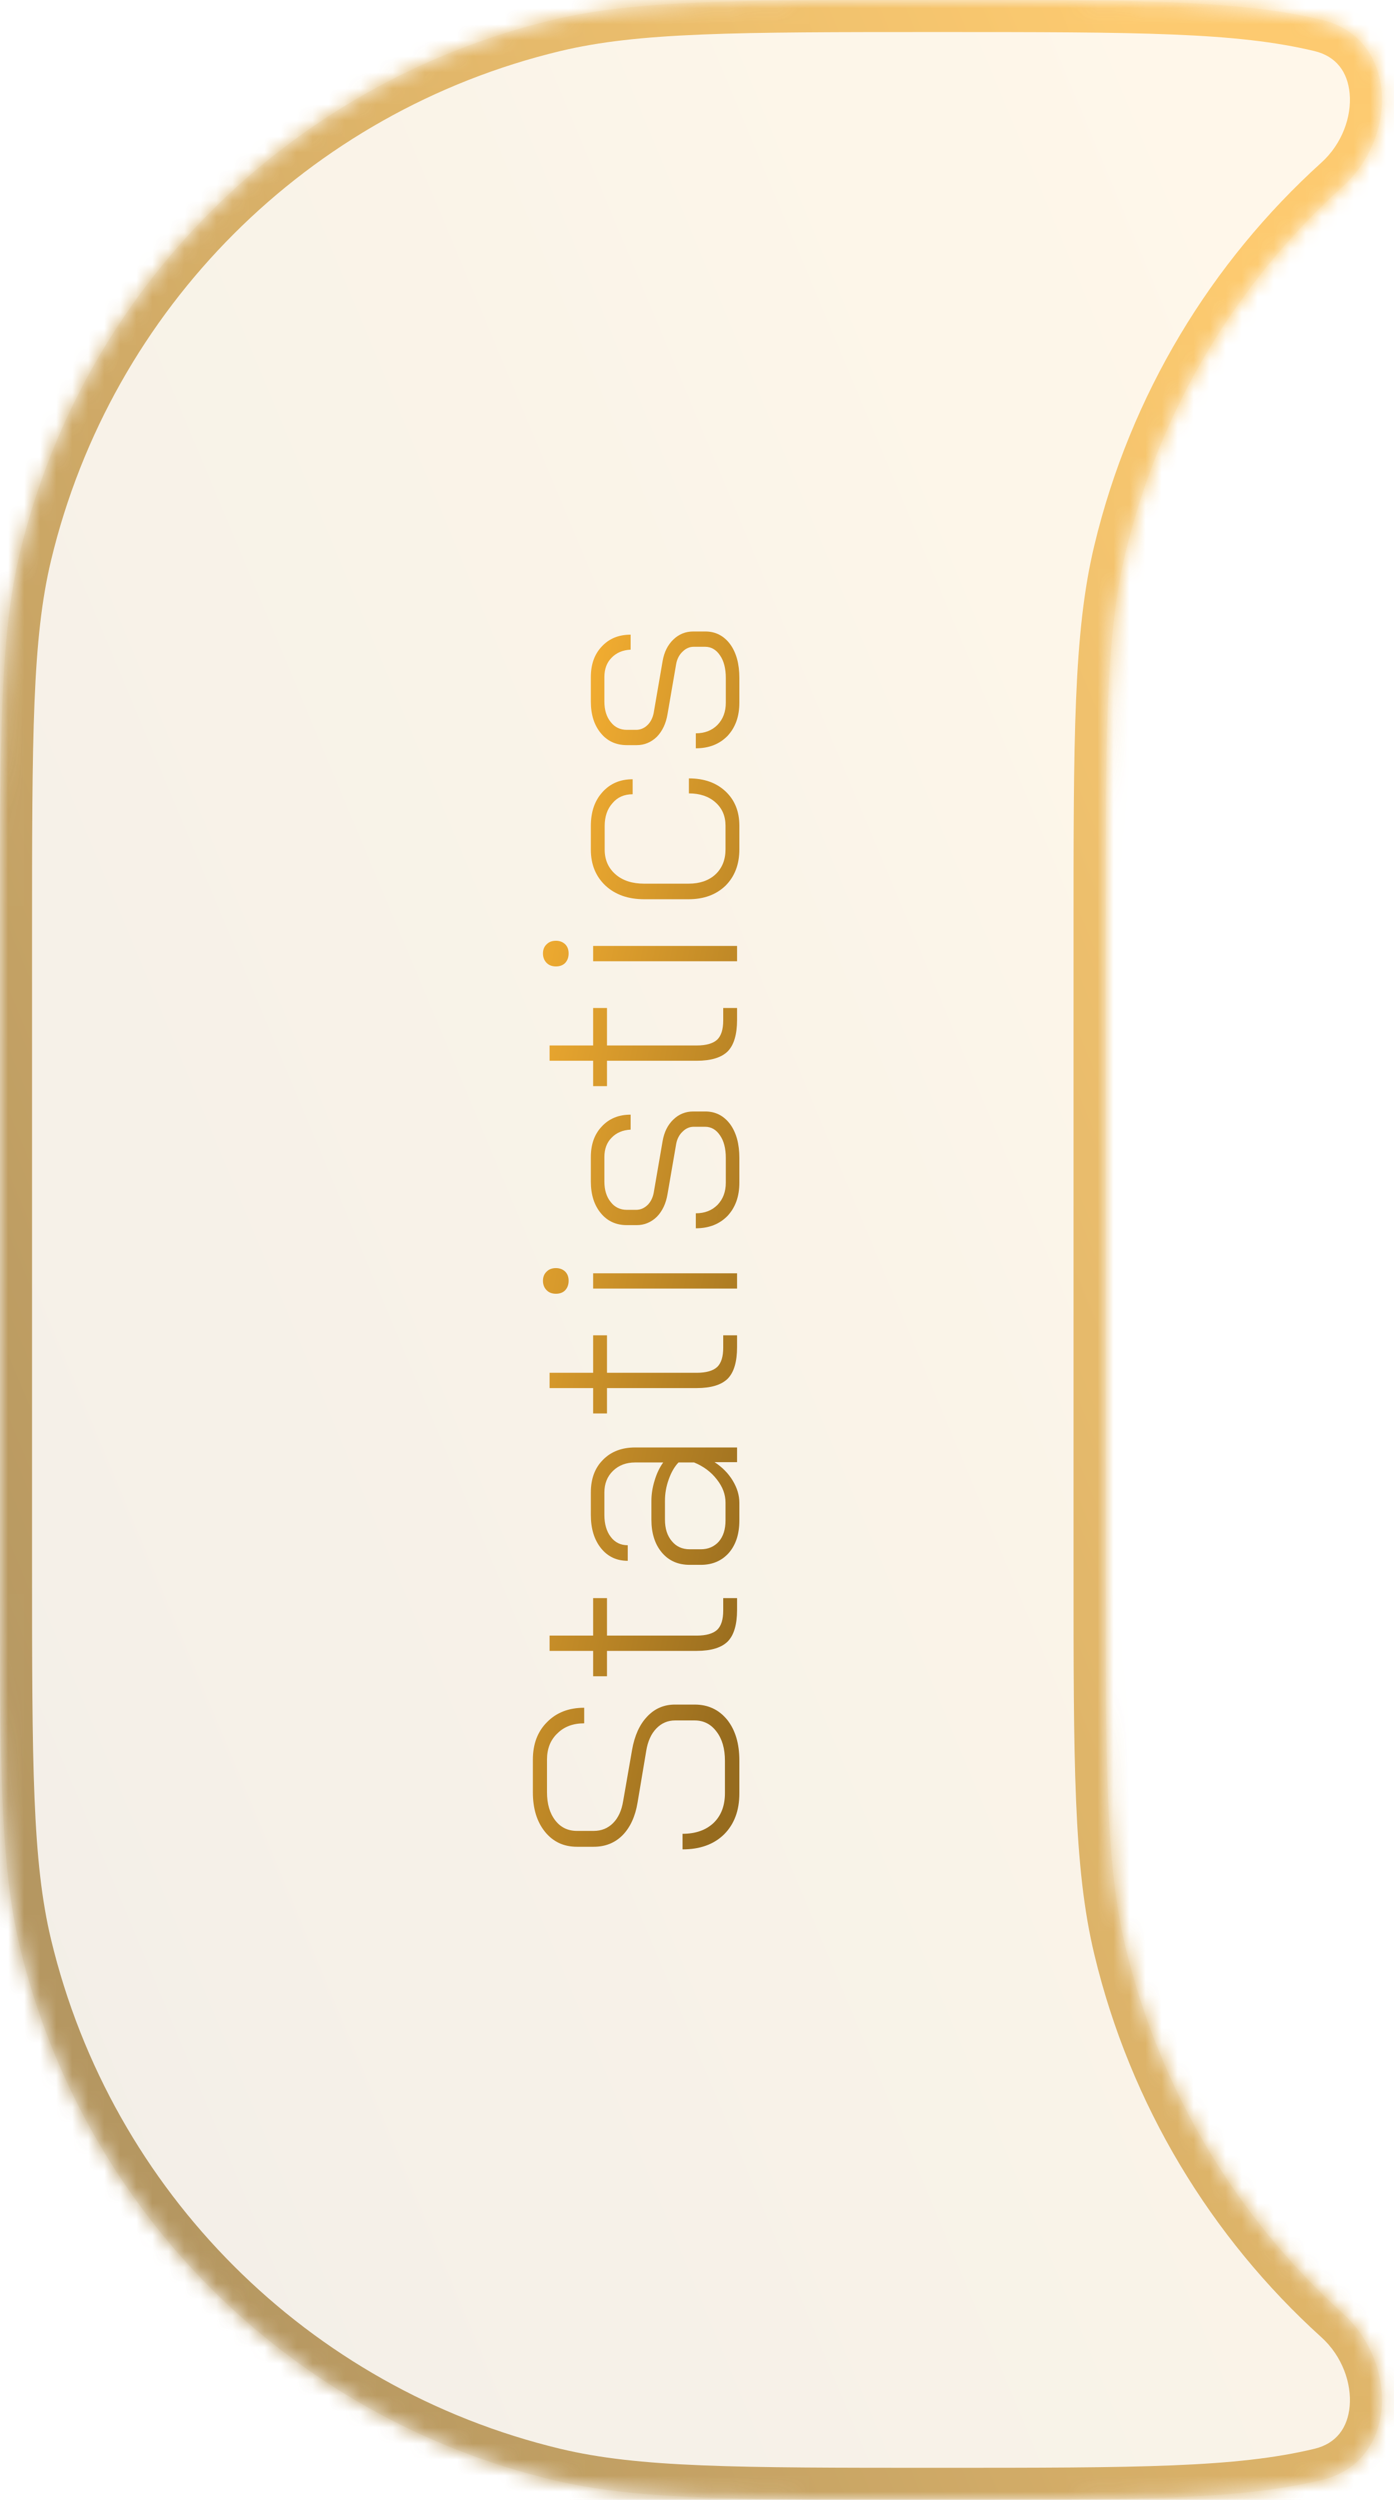 <svg width="87" height="156" viewBox="0 0 87 156" fill="none" xmlns="http://www.w3.org/2000/svg">
<g opacity="0.7">
<mask id="path-1-inside-1_733_253" fill="white">
<path fill-rule="evenodd" clip-rule="evenodd" d="M58.5 -2.49333e-06C71.051 -1.95841e-06 77.326 0 82.505 1.243C87.144 2.357 87.348 8.429 83.811 11.629C77.21 17.602 72.4 25.511 70.243 34.495C69 39.674 69 45.949 69 58.5L69 97.5C69 110.051 69 116.326 70.243 121.505C72.4 130.489 77.21 138.398 83.811 144.371C87.348 147.571 87.144 153.643 82.505 154.757C77.326 156 71.051 156 58.5 156C45.949 156 39.674 156 34.495 154.757C18.041 150.806 5.194 137.959 1.243 121.505C-5.21485e-06 116.326 -4.93353e-06 110.051 -4.37088e-06 97.5L-2.62253e-06 58.5C-2.05989e-06 45.949 0 39.674 1.243 34.495C5.194 18.041 18.041 5.194 34.495 1.243C39.674 -3.29572e-06 45.949 -3.02826e-06 58.5 -2.49333e-06Z"/>
</mask>
<path fill-rule="evenodd" clip-rule="evenodd" d="M58.5 -2.49333e-06C71.051 -1.95841e-06 77.326 0 82.505 1.243C87.144 2.357 87.348 8.429 83.811 11.629C77.21 17.602 72.4 25.511 70.243 34.495C69 39.674 69 45.949 69 58.5L69 97.5C69 110.051 69 116.326 70.243 121.505C72.4 130.489 77.21 138.398 83.811 144.371C87.348 147.571 87.144 153.643 82.505 154.757C77.326 156 71.051 156 58.5 156C45.949 156 39.674 156 34.495 154.757C18.041 150.806 5.194 137.959 1.243 121.505C-5.21485e-06 116.326 -4.93353e-06 110.051 -4.37088e-06 97.5L-2.62253e-06 58.5C-2.05989e-06 45.949 0 39.674 1.243 34.495C5.194 18.041 18.041 5.194 34.495 1.243C39.674 -3.29572e-06 45.949 -3.02826e-06 58.5 -2.49333e-06Z" fill="url(#paint0_linear_733_253)" fill-opacity="0.15"/>
<path d="M70.243 34.495L72.188 34.962L70.243 34.495ZM69 58.5H71H69ZM69 97.5H67H69ZM70.243 121.505L72.188 121.038L70.243 121.505ZM34.495 154.757L34.962 152.812L34.495 154.757ZM1.243 121.505L3.188 121.038L1.243 121.505ZM-4.37088e-06 97.5H2H-4.37088e-06ZM-2.62253e-06 58.5H-2H-2.62253e-06ZM1.243 34.495L-0.701 34.028L-0.701 34.028L1.243 34.495ZM34.495 1.243L34.028 -0.701V-0.701L34.495 1.243ZM83.811 144.371L82.469 145.854L83.811 144.371ZM83.811 11.629L82.469 10.146L83.811 11.629ZM82.972 -0.701C77.505 -2.014 70.935 -2 58.5 -2V2C71.166 2 77.147 2.014 82.038 3.188L82.972 -0.701ZM72.188 34.962C74.249 26.377 78.844 18.82 85.152 13.112L82.469 10.146C75.575 16.384 70.551 24.644 68.299 34.028L72.188 34.962ZM71 58.5C71 45.834 71.014 39.853 72.188 34.962L68.299 34.028C66.986 39.495 67 46.065 67 58.5H71ZM71 97.5L71 58.5H67L67 97.5H71ZM72.188 121.038C71.014 116.147 71 110.166 71 97.5H67C67 109.935 66.986 116.505 68.299 121.972L72.188 121.038ZM85.152 142.888C78.844 137.18 74.249 129.623 72.188 121.038L68.299 121.972C70.551 131.356 75.575 139.616 82.469 145.854L85.152 142.888ZM58.5 158C70.935 158 77.505 158.014 82.972 156.701L82.038 152.812C77.147 153.986 71.166 154 58.5 154V158ZM34.028 156.701C39.495 158.014 46.065 158 58.5 158V154C45.834 154 39.853 153.986 34.962 152.812L34.028 156.701ZM-0.701 121.972C3.424 139.157 16.843 152.575 34.028 156.701L34.962 152.812C19.239 149.037 6.963 136.761 3.188 121.038L-0.701 121.972ZM-2 97.5C-2 109.935 -2.014 116.505 -0.701 121.972L3.188 121.038C2.014 116.147 2 110.166 2 97.5H-2ZM-2 58.5L-2 97.5H2L2 58.5H-2ZM-0.701 34.028C-2.014 39.495 -2 46.065 -2 58.5H2C2 45.834 2.014 39.853 3.188 34.962L-0.701 34.028ZM34.028 -0.701C16.843 3.424 3.424 16.843 -0.701 34.028L3.188 34.962C6.963 19.239 19.239 6.963 34.962 3.188L34.028 -0.701ZM58.5 -2C46.065 -2 39.495 -2.014 34.028 -0.701L34.962 3.188C39.853 2.014 45.834 2 58.5 2V-2ZM82.469 145.854C83.773 147.034 84.363 148.736 84.232 150.164C84.109 151.509 83.394 152.486 82.038 152.812L82.972 156.701C86.255 155.913 87.962 153.298 88.216 150.529C88.462 147.842 87.385 144.908 85.152 142.888L82.469 145.854ZM82.038 3.188C83.394 3.514 84.109 4.491 84.232 5.836C84.363 7.263 83.773 8.966 82.469 10.146L85.152 13.112C87.385 11.092 88.462 8.158 88.216 5.471C87.962 2.702 86.255 0.087 82.972 -0.701L82.038 3.188Z" fill="url(#paint1_linear_733_253)" mask="url(#path-1-inside-1_733_253)"/>
</g>
<path d="M46.144 111.915C46.144 112.983 45.826 113.835 45.19 114.471C44.554 115.095 43.69 115.407 42.598 115.407L42.598 114.435C43.414 114.435 44.062 114.207 44.542 113.751C45.01 113.295 45.244 112.677 45.244 111.897L45.244 109.881C45.244 109.125 45.07 108.519 44.722 108.063C44.374 107.595 43.918 107.361 43.354 107.361L42.13 107.361C41.674 107.361 41.284 107.529 40.96 107.865C40.636 108.201 40.426 108.669 40.33 109.269L39.79 112.491C39.646 113.355 39.334 114.033 38.854 114.525C38.374 115.005 37.774 115.245 37.054 115.245L36.01 115.245C35.182 115.245 34.516 114.933 34.012 114.309C33.508 113.685 33.256 112.863 33.256 111.843L33.256 109.809C33.256 108.837 33.55 108.057 34.138 107.469C34.726 106.869 35.5 106.569 36.46 106.569L36.46 107.541C35.764 107.541 35.206 107.751 34.786 108.171C34.354 108.579 34.138 109.125 34.138 109.809L34.138 111.843C34.138 112.575 34.312 113.163 34.66 113.607C34.996 114.039 35.446 114.255 36.01 114.255L37.054 114.255C37.534 114.255 37.936 114.093 38.26 113.769C38.584 113.445 38.794 112.989 38.89 112.401L39.448 109.197C39.604 108.309 39.916 107.619 40.384 107.127C40.852 106.623 41.434 106.371 42.13 106.371L43.354 106.371C44.194 106.371 44.872 106.689 45.388 107.325C45.892 107.961 46.144 108.807 46.144 109.863L46.144 111.915ZM46 100.465C46 101.377 45.808 102.031 45.424 102.427C45.028 102.823 44.38 103.021 43.48 103.021L37.882 103.021L37.882 104.605L37.018 104.605L37.018 103.021L34.3 103.021L34.3 102.067L37.018 102.067L37.018 99.727L37.882 99.727L37.882 102.067L43.48 102.067C44.068 102.067 44.494 101.947 44.758 101.707C45.01 101.467 45.136 101.065 45.136 100.501L45.136 99.727L46 99.727L46 100.465ZM46.144 94.88C46.144 95.72 45.928 96.392 45.496 96.896C45.052 97.4 44.464 97.652 43.732 97.652L43.048 97.652C42.316 97.652 41.734 97.394 41.302 96.878C40.87 96.362 40.654 95.678 40.654 94.826L40.654 93.656C40.654 93.248 40.72 92.828 40.852 92.396C40.984 91.952 41.164 91.574 41.392 91.262L39.646 91.262C39.082 91.262 38.62 91.436 38.26 91.784C37.9 92.132 37.72 92.582 37.72 93.134L37.72 94.538C37.72 95.102 37.852 95.558 38.116 95.906C38.38 96.254 38.734 96.428 39.178 96.428L39.178 97.4C38.482 97.4 37.924 97.136 37.504 96.608C37.084 96.08 36.874 95.39 36.874 94.538L36.874 93.134C36.874 92.282 37.126 91.604 37.63 91.1C38.134 90.584 38.806 90.326 39.646 90.326L46 90.326L46 91.244L44.596 91.244C45.076 91.556 45.454 91.94 45.73 92.396C46.006 92.852 46.144 93.314 46.144 93.782L46.144 94.88ZM45.28 93.764C45.28 93.26 45.1 92.78 44.74 92.324C44.38 91.856 43.906 91.502 43.318 91.262L42.346 91.262C42.094 91.526 41.89 91.88 41.734 92.324C41.578 92.756 41.5 93.2 41.5 93.656L41.5 94.826C41.5 95.39 41.644 95.84 41.932 96.176C42.208 96.512 42.58 96.68 43.048 96.68L43.732 96.68C44.2 96.68 44.578 96.518 44.866 96.194C45.142 95.87 45.28 95.432 45.28 94.88L45.28 93.764ZM46 84.065C46 84.977 45.808 85.631 45.424 86.027C45.028 86.423 44.38 86.621 43.48 86.621L37.882 86.621L37.882 88.205L37.018 88.205L37.018 86.621L34.3 86.621L34.3 85.667L37.018 85.667L37.018 83.327L37.882 83.327L37.882 85.667L43.48 85.667C44.068 85.667 44.494 85.547 44.758 85.307C45.01 85.067 45.136 84.665 45.136 84.101L45.136 83.327L46 83.327L46 84.065ZM35.488 79.925C35.488 80.165 35.416 80.363 35.272 80.519C35.128 80.663 34.936 80.735 34.696 80.735C34.456 80.735 34.264 80.663 34.12 80.519C33.964 80.363 33.886 80.165 33.886 79.925C33.886 79.685 33.964 79.493 34.12 79.349C34.264 79.205 34.456 79.133 34.696 79.133C34.924 79.133 35.116 79.205 35.272 79.349C35.416 79.493 35.488 79.685 35.488 79.925ZM37.018 80.411L37.018 79.457L46 79.457L46 80.411L37.018 80.411ZM46.144 73.806C46.144 74.658 45.898 75.348 45.406 75.876C44.902 76.392 44.242 76.65 43.426 76.65L43.426 75.714C43.978 75.714 44.428 75.54 44.776 75.192C45.124 74.832 45.298 74.37 45.298 73.806L45.298 72.258C45.298 71.67 45.178 71.202 44.938 70.854C44.698 70.494 44.386 70.314 44.002 70.314L43.3 70.314C43.036 70.314 42.802 70.416 42.598 70.62C42.394 70.812 42.262 71.064 42.202 71.376L41.662 74.508C41.566 75.096 41.344 75.57 40.996 75.93C40.636 76.278 40.216 76.452 39.736 76.452L39.124 76.452C38.452 76.452 37.912 76.206 37.504 75.714C37.084 75.21 36.874 74.55 36.874 73.734L36.874 72.204C36.874 71.412 37.102 70.776 37.558 70.296C38.014 69.804 38.614 69.558 39.358 69.558L39.358 70.494C38.866 70.518 38.47 70.686 38.17 70.998C37.87 71.298 37.72 71.7 37.72 72.204L37.72 73.734C37.72 74.262 37.852 74.688 38.116 75.012C38.368 75.336 38.704 75.498 39.124 75.498L39.7 75.498C39.976 75.498 40.222 75.39 40.438 75.174C40.642 74.958 40.768 74.676 40.816 74.328L41.356 71.196C41.452 70.644 41.674 70.2 42.022 69.864C42.37 69.528 42.784 69.36 43.264 69.36L44.02 69.36C44.656 69.36 45.172 69.624 45.568 70.152C45.952 70.68 46.144 71.382 46.144 72.258L46.144 73.806ZM46 63.639C46 64.551 45.808 65.205 45.424 65.601C45.028 65.997 44.38 66.195 43.48 66.195L37.882 66.195L37.882 67.779L37.018 67.779L37.018 66.195L34.3 66.195L34.3 65.241L37.018 65.241L37.018 62.901L37.882 62.901L37.882 65.241L43.48 65.241C44.068 65.241 44.494 65.121 44.758 64.881C45.01 64.641 45.136 64.239 45.136 63.675L45.136 62.901L46 62.901L46 63.639ZM35.488 59.499C35.488 59.739 35.416 59.937 35.272 60.093C35.128 60.237 34.936 60.309 34.696 60.309C34.456 60.309 34.264 60.237 34.12 60.093C33.964 59.937 33.886 59.739 33.886 59.499C33.886 59.259 33.964 59.067 34.12 58.923C34.264 58.779 34.456 58.707 34.696 58.707C34.924 58.707 35.116 58.779 35.272 58.923C35.416 59.067 35.488 59.259 35.488 59.499ZM37.018 59.985L37.018 59.031L46 59.031L46 59.985L37.018 59.985ZM46.144 53.002C46.144 53.938 45.856 54.694 45.28 55.27C44.692 55.834 43.924 56.116 42.976 56.116L40.204 56.116C39.208 56.116 38.404 55.834 37.792 55.27C37.18 54.694 36.874 53.944 36.874 53.02L36.874 51.544C36.874 50.668 37.114 49.966 37.594 49.438C38.074 48.898 38.704 48.628 39.484 48.628L39.484 49.564C38.956 49.564 38.536 49.75 38.224 50.122C37.9 50.482 37.738 50.956 37.738 51.544L37.738 53.02C37.738 53.656 37.966 54.172 38.422 54.568C38.866 54.952 39.46 55.144 40.204 55.144L42.976 55.144C43.672 55.144 44.23 54.952 44.65 54.568C45.07 54.172 45.28 53.65 45.28 53.002L45.28 51.526C45.28 50.926 45.07 50.44 44.65 50.068C44.23 49.696 43.678 49.51 42.994 49.51L42.994 48.574C43.942 48.574 44.704 48.844 45.28 49.384C45.856 49.924 46.144 50.638 46.144 51.526L46.144 53.002ZM46.144 43.853C46.144 44.705 45.898 45.395 45.406 45.923C44.902 46.439 44.242 46.697 43.426 46.697L43.426 45.761C43.978 45.761 44.428 45.587 44.776 45.239C45.124 44.879 45.298 44.417 45.298 43.853L45.298 42.305C45.298 41.717 45.178 41.249 44.938 40.901C44.698 40.541 44.386 40.361 44.002 40.361L43.3 40.361C43.036 40.361 42.802 40.463 42.598 40.667C42.394 40.859 42.262 41.111 42.202 41.423L41.662 44.555C41.566 45.143 41.344 45.617 40.996 45.977C40.636 46.325 40.216 46.499 39.736 46.499L39.124 46.499C38.452 46.499 37.912 46.253 37.504 45.761C37.084 45.257 36.874 44.597 36.874 43.781L36.874 42.251C36.874 41.459 37.102 40.823 37.558 40.343C38.014 39.851 38.614 39.605 39.358 39.605L39.358 40.541C38.866 40.565 38.47 40.733 38.17 41.045C37.87 41.345 37.72 41.747 37.72 42.251L37.72 43.781C37.72 44.309 37.852 44.735 38.116 45.059C38.368 45.383 38.704 45.545 39.124 45.545L39.7 45.545C39.976 45.545 40.222 45.437 40.438 45.221C40.642 45.005 40.768 44.723 40.816 44.375L41.356 41.243C41.452 40.691 41.674 40.247 42.022 39.911C42.37 39.575 42.784 39.407 43.264 39.407L44.02 39.407C44.656 39.407 45.172 39.671 45.568 40.199C45.952 40.727 46.144 41.429 46.144 42.305L46.144 43.853Z" fill="url(#paint2_linear_733_253)"/>
<defs>
<linearGradient id="paint0_linear_733_253" x1="78.75" y1="21.023" x2="-20.671" y2="62.666" gradientUnits="userSpaceOnUse">
<stop stop-color="#FCB433"/>
<stop offset="1" stop-color="#966B1E"/>
</linearGradient>
<linearGradient id="paint1_linear_733_253" x1="78.75" y1="21.023" x2="-20.671" y2="62.666" gradientUnits="userSpaceOnUse">
<stop stop-color="#FCB433"/>
<stop offset="1" stop-color="#966B1E"/>
</linearGradient>
<linearGradient id="paint2_linear_733_253" x1="34.022" y1="41.565" x2="59.528" y2="47.37" gradientUnits="userSpaceOnUse">
<stop stop-color="#FCB433"/>
<stop offset="1" stop-color="#966B1E"/>
</linearGradient>
</defs>
</svg>
